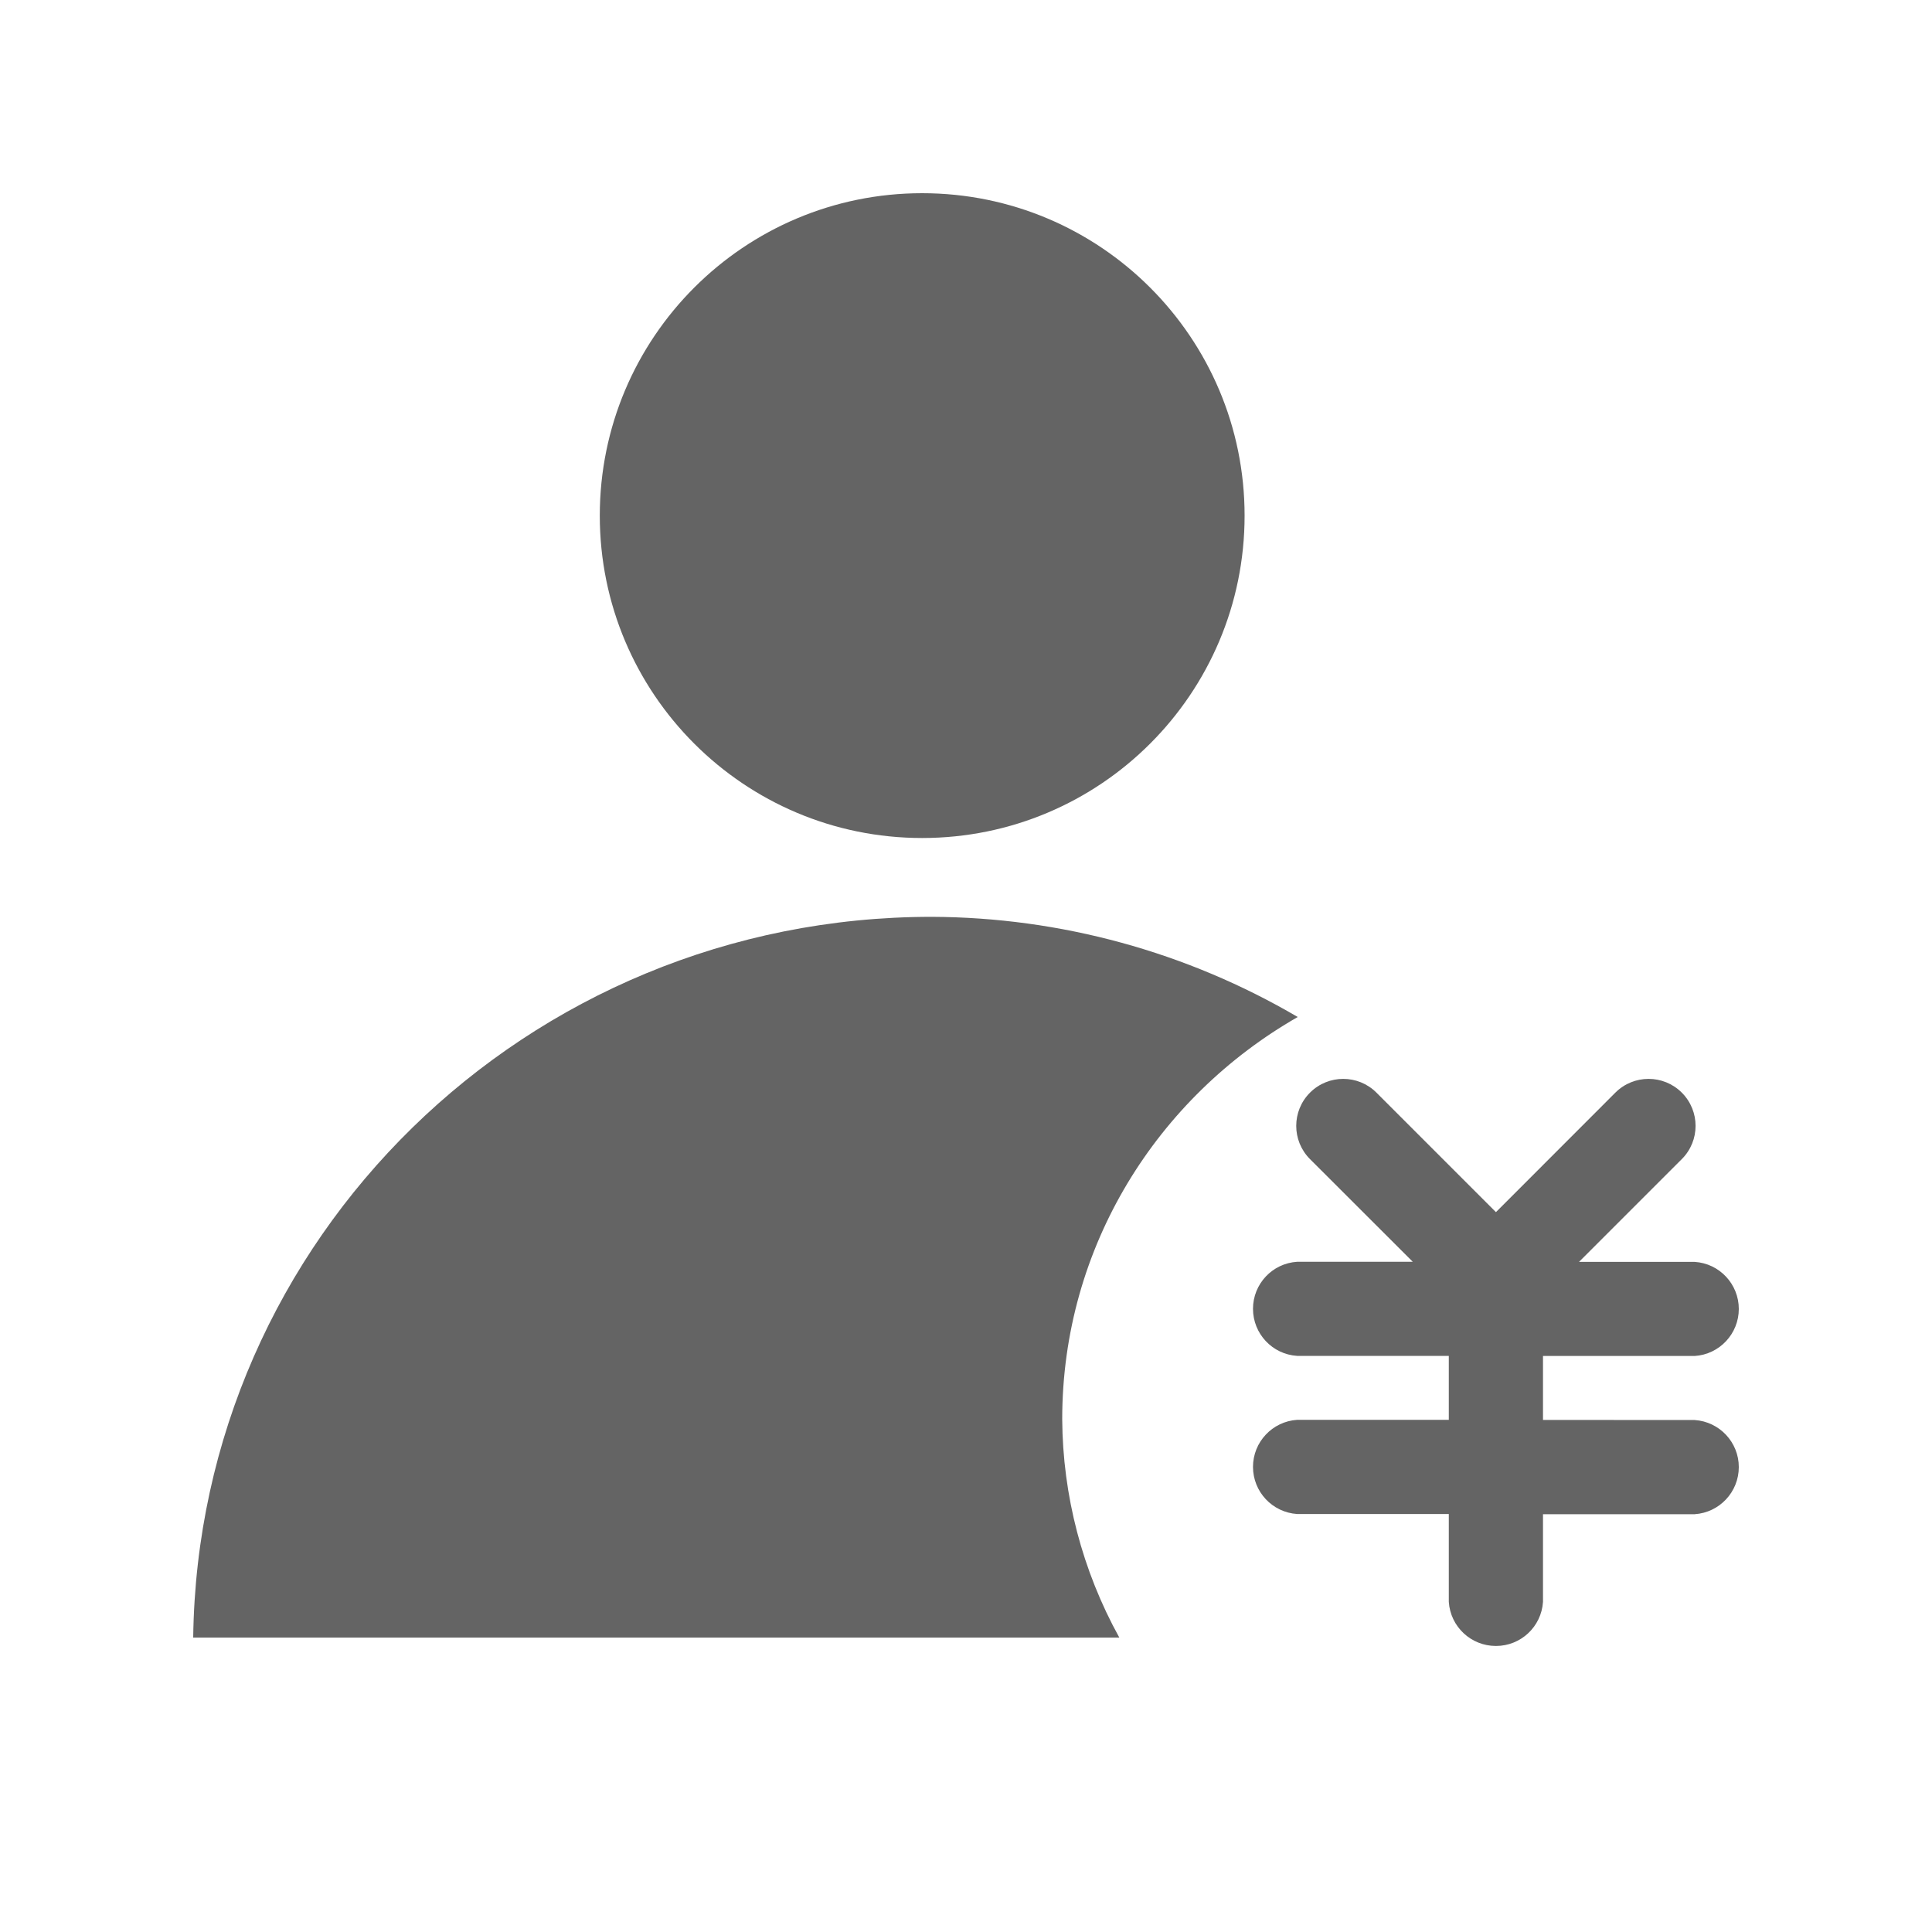 <svg width="20" height="20" viewBox="0 0 20 20" fill="none" xmlns="http://www.w3.org/2000/svg">
<g id="Frame">
<path id="Vector" d="M6.209 5.338C6.209 7.181 7.703 8.675 9.546 8.675C11.39 8.675 12.884 7.181 12.884 5.338C12.884 3.494 11.39 2 9.546 2C7.703 2 6.209 3.494 6.209 5.338ZM10.996 14.692C10.996 12.902 11.984 11.358 13.434 10.528C12.285 9.854 10.977 9.496 9.645 9.491C5.45 9.491 2.053 12.824 2 16.952H11.587C11.204 16.259 11.001 15.482 10.996 14.692ZM17.543 14.7C17.8 14.717 18 14.93 18 15.187C18 15.445 17.8 15.658 17.543 15.675H15.973V16.583C15.956 16.84 15.743 17.039 15.486 17.039C15.228 17.039 15.015 16.84 14.998 16.583V15.673H13.428C13.171 15.656 12.971 15.443 12.971 15.185C12.971 14.928 13.171 14.715 13.428 14.698H14.998V14.036H13.428C13.171 14.02 12.971 13.806 12.971 13.549C12.971 13.291 13.171 13.078 13.428 13.062H14.625L13.561 11.999C13.371 11.809 13.371 11.501 13.561 11.311C13.751 11.121 14.059 11.121 14.249 11.311L15.486 12.548L16.722 11.311C16.912 11.121 17.22 11.121 17.41 11.311C17.6 11.501 17.6 11.809 17.41 11.999L16.346 13.063H17.543C17.8 13.079 18 13.293 18 13.55C18 13.807 17.8 14.021 17.543 14.037H15.973V14.699L17.543 14.7Z" fill="#646464"/>
</g>
</svg>
